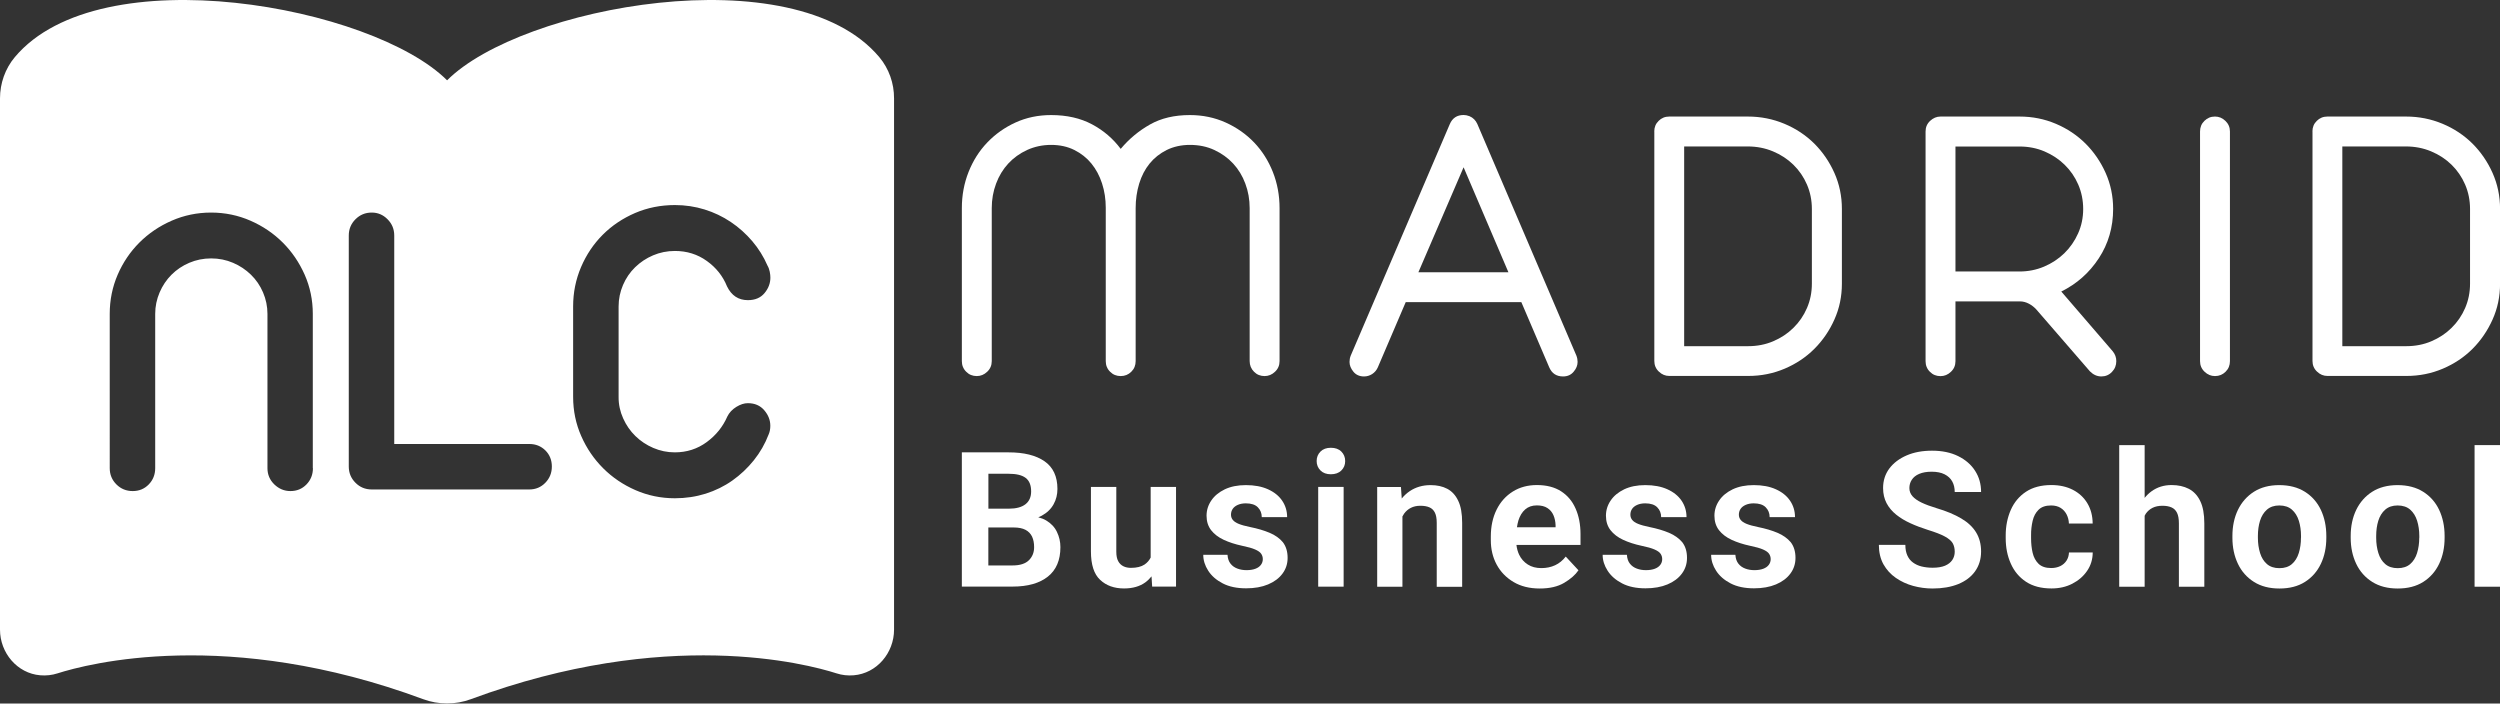 <?xml version="1.0" encoding="utf-8"?>
<!-- Generator: Adobe Illustrator 25.0.0, SVG Export Plug-In . SVG Version: 6.00 Build 0)  -->
<svg version="1.1" id="Layer_1" xmlns="http://www.w3.org/2000/svg" xmlns:xlink="http://www.w3.org/1999/xlink" x="0px" y="0px"
	 viewBox="0 0 403.05 113.42" style="enable-background:new 0 0 403.05 113.42;" xml:space="preserve">
<rect x="0" y="0" width="403.05" height="113.42" fill="#333333" stroke="none"/>
<style type="text/css">
	.st0{fill:#FFFFFF;}
</style>
<g>
	<path class="st0" d="M141.76,9.21C127.99-7.2,84,1.02,72.08,12.95C60.15,1.02,16.16-7.2,2.39,9.21C0.83,11.07,0,13.44,0,15.87
		v85.64c0,3.74,2.77,7.05,6.49,7.36c0.95,0.08,1.88-0.02,2.78-0.31c4.86-1.55,27.46-7.51,58.95,4.16c2.48,0.92,5.22,0.92,7.7,0
		c31.49-11.67,54.09-5.72,58.95-4.16c0.9,0.29,1.82,0.39,2.77,0.31c3.73-0.31,6.5-3.62,6.5-7.36l0-85.64
		C144.15,13.44,143.32,11.07,141.76,9.21z M50.45,75.48c0,1.03-0.35,1.91-1.04,2.62c-0.7,0.72-1.56,1.07-2.59,1.07
		c-0.99,0-1.85-0.36-2.59-1.07c-0.74-0.72-1.11-1.59-1.11-2.62V50.61c0-1.21-0.24-2.36-0.71-3.46c-0.47-1.1-1.12-2.05-1.95-2.86
		c-0.83-0.81-1.79-1.45-2.89-1.92c-1.1-0.47-2.27-0.71-3.53-0.71c-1.25,0-2.43,0.24-3.53,0.71c-1.1,0.47-2.05,1.11-2.86,1.92
		c-0.81,0.81-1.45,1.76-1.92,2.86c-0.47,1.1-0.71,2.25-0.71,3.46v24.87c0,1.03-0.35,1.91-1.04,2.62c-0.7,0.72-1.56,1.07-2.59,1.07
		c-1.03,0-1.91-0.36-2.62-1.07c-0.72-0.72-1.08-1.59-1.08-2.62V50.61c0-2.24,0.43-4.35,1.28-6.32c0.85-1.97,2.02-3.7,3.5-5.18
		s3.22-2.66,5.21-3.53c1.99-0.87,4.11-1.31,6.35-1.31c2.24,0,4.36,0.44,6.35,1.31c1.99,0.87,3.73,2.05,5.21,3.53s2.65,3.2,3.53,5.18
		c0.87,1.97,1.31,4.08,1.31,6.32V75.48z M87.92,77.83c-0.7,0.72-1.56,1.08-2.59,1.08H59.93c-1.03,0-1.91-0.36-2.62-1.08
		c-0.72-0.72-1.08-1.59-1.08-2.62V37.97c0-1.03,0.36-1.9,1.08-2.62c0.72-0.72,1.59-1.08,2.62-1.08c0.99,0,1.84,0.36,2.55,1.08
		c0.72,0.72,1.08,1.59,1.08,2.62v33.61h21.78c1.03,0,1.89,0.35,2.59,1.04c0.69,0.69,1.04,1.56,1.04,2.59
		C88.97,76.24,88.62,77.11,87.92,77.83z M100.46,67.44c0.49,1.1,1.15,2.05,1.98,2.86c0.83,0.81,1.79,1.45,2.89,1.92
		c1.1,0.47,2.25,0.71,3.46,0.71c1.93,0,3.64-0.55,5.14-1.65c1.5-1.1,2.61-2.48,3.33-4.13c0.31-0.63,0.79-1.14,1.45-1.55
		c0.65-0.4,1.27-0.6,1.85-0.6c1.12,0,2,0.38,2.65,1.14c0.65,0.76,0.98,1.59,0.98,2.49c0,0.54-0.09,1.01-0.27,1.41
		c-0.58,1.52-1.38,2.91-2.39,4.17c-1.01,1.26-2.16,2.34-3.46,3.26c-1.3,0.92-2.73,1.62-4.3,2.12c-1.57,0.49-3.23,0.74-4.97,0.74
		c-2.24,0-4.36-0.44-6.35-1.31c-1.99-0.87-3.73-2.05-5.21-3.53s-2.66-3.2-3.53-5.18c-0.87-1.97-1.31-4.08-1.31-6.32V49.4
		c0-2.24,0.43-4.36,1.28-6.35c0.85-1.99,2.02-3.73,3.5-5.21c1.48-1.48,3.22-2.64,5.21-3.5c1.99-0.85,4.13-1.28,6.42-1.28
		c1.66,0,3.25,0.24,4.77,0.71c1.52,0.47,2.93,1.14,4.24,2.02c1.3,0.87,2.45,1.91,3.46,3.09c1.01,1.19,1.83,2.5,2.45,3.93
		c0.18,0.31,0.3,0.65,0.37,1.01c0.07,0.36,0.1,0.67,0.1,0.94c0,0.9-0.31,1.73-0.94,2.49c-0.63,0.76-1.52,1.14-2.69,1.14
		c-1.52,0-2.64-0.74-3.36-2.22c-0.67-1.66-1.76-3.03-3.26-4.1c-1.5-1.08-3.22-1.61-5.14-1.61c-1.25,0-2.43,0.24-3.53,0.71
		c-1.1,0.47-2.06,1.11-2.89,1.92c-0.83,0.81-1.48,1.76-1.95,2.86c-0.47,1.1-0.71,2.25-0.71,3.46v14.59
		C99.72,65.19,99.97,66.35,100.46,67.44z"/>
	<g>
		<g>
			<path class="st0" d="M155.07,33.56c0-2.07,0.36-4.01,1.08-5.83c0.72-1.82,1.72-3.4,3.01-4.75c1.29-1.35,2.81-2.43,4.56-3.23
				c1.75-0.8,3.67-1.2,5.74-1.2c2.54,0,4.73,0.5,6.59,1.49c1.86,0.99,3.4,2.31,4.63,3.96c1.35-1.61,2.93-2.92,4.72-3.93
				c1.8-1.02,3.94-1.52,6.43-1.52c2.07,0,3.99,0.4,5.77,1.2c1.77,0.8,3.31,1.88,4.6,3.23c1.29,1.35,2.29,2.94,3.01,4.75
				c0.72,1.82,1.08,3.76,1.08,5.83v24.66c0,0.68-0.24,1.25-0.73,1.71c-0.49,0.47-1.05,0.7-1.68,0.7c-0.68,0-1.25-0.23-1.71-0.7
				c-0.46-0.46-0.7-1.04-0.7-1.71V33.56c0-1.39-0.23-2.71-0.7-3.96c-0.46-1.25-1.12-2.32-1.96-3.23c-0.84-0.91-1.86-1.64-3.04-2.19
				c-1.18-0.55-2.49-0.82-3.93-0.82c-1.39,0-2.64,0.28-3.74,0.82c-1.1,0.55-2.02,1.28-2.76,2.19c-0.74,0.91-1.3,1.99-1.68,3.23
				c-0.38,1.25-0.57,2.57-0.57,3.96v24.66c0,0.68-0.23,1.25-0.7,1.71c-0.47,0.47-1.04,0.7-1.71,0.7c-0.68,0-1.25-0.23-1.71-0.7
				c-0.47-0.46-0.7-1.04-0.7-1.71V33.5c0-1.39-0.2-2.7-0.6-3.93c-0.4-1.23-0.97-2.29-1.71-3.2c-0.74-0.91-1.66-1.64-2.76-2.19
				c-1.1-0.55-2.35-0.82-3.74-0.82c-1.39,0-2.68,0.28-3.87,0.82c-1.19,0.55-2.2,1.28-3.04,2.19c-0.84,0.91-1.5,1.99-1.96,3.23
				c-0.47,1.25-0.7,2.57-0.7,3.96v24.66c0,0.68-0.24,1.25-0.73,1.71c-0.49,0.47-1.05,0.7-1.68,0.7c-0.68,0-1.25-0.23-1.71-0.7
				c-0.47-0.46-0.7-1.04-0.7-1.71V33.56z"/>
			<path class="st0" d="M233.74,20c0.42-0.97,1.16-1.46,2.22-1.46c0.29,0,0.61,0.06,0.95,0.19c0.59,0.25,1.01,0.68,1.27,1.27
				l15.97,37.34c0.13,0.34,0.19,0.68,0.19,1.01c0,0.55-0.21,1.08-0.64,1.58c-0.42,0.51-0.99,0.76-1.71,0.76
				c-1.06,0-1.8-0.49-2.22-1.46l-4.5-10.52h-18.64l-4.5,10.52c-0.21,0.47-0.52,0.82-0.92,1.08c-0.4,0.25-0.83,0.38-1.3,0.38
				c-0.72,0-1.29-0.25-1.71-0.76c-0.42-0.51-0.63-1.04-0.63-1.58c0-0.34,0.06-0.68,0.19-1.01L233.74,20z M235.96,26.97l-7.29,16.93
				h14.52L235.96,26.97z"/>
			<path class="st0" d="M266.7,21.2c0-0.68,0.23-1.25,0.7-1.71c0.46-0.46,1.03-0.7,1.71-0.7h12.68c2.07,0,4.03,0.39,5.9,1.17
				c1.86,0.78,3.46,1.85,4.82,3.2c1.35,1.35,2.43,2.93,3.23,4.72c0.8,1.8,1.21,3.73,1.21,5.8v12.04c0,2.07-0.4,4-1.21,5.8
				c-0.8,1.8-1.88,3.37-3.23,4.72c-1.35,1.35-2.95,2.42-4.79,3.2s-3.79,1.17-5.86,1.17h-12.74c-0.64,0-1.19-0.23-1.68-0.7
				c-0.49-0.46-0.73-1.04-0.73-1.71V21.2z M271.52,23.61v32.2h10.33c1.43,0,2.78-0.26,4.02-0.79c1.25-0.53,2.34-1.25,3.26-2.16
				c0.93-0.91,1.66-1.97,2.19-3.2c0.53-1.23,0.79-2.54,0.79-3.93V33.69c0-1.39-0.26-2.7-0.79-3.93c-0.53-1.23-1.26-2.29-2.19-3.2
				c-0.93-0.91-2.03-1.63-3.3-2.16c-1.27-0.53-2.62-0.79-4.06-0.79H271.52z"/>
			<path class="st0" d="M310.44,21.2c0-0.68,0.24-1.25,0.73-1.71c0.49-0.46,1.05-0.7,1.68-0.7h12.74c2.07,0,4.02,0.39,5.86,1.17
				c1.84,0.78,3.43,1.85,4.79,3.2c1.35,1.35,2.43,2.93,3.23,4.72c0.8,1.8,1.21,3.73,1.21,5.8c0,2.96-0.77,5.61-2.31,7.96
				c-1.54,2.35-3.56,4.13-6.05,5.36l8.3,9.64c0.38,0.47,0.57,0.99,0.57,1.58c0,0.68-0.23,1.26-0.7,1.74
				c-0.46,0.49-1.04,0.73-1.71,0.73c-0.68,0-1.29-0.27-1.84-0.82l-8.62-9.95c-0.34-0.38-0.74-0.7-1.21-0.95
				c-0.47-0.25-0.95-0.38-1.46-0.38h-10.39v9.64c0,0.68-0.24,1.25-0.73,1.71c-0.49,0.47-1.05,0.7-1.68,0.7
				c-0.68,0-1.25-0.23-1.71-0.7c-0.47-0.46-0.7-1.04-0.7-1.71V21.2z M315.26,23.61v20.16h10.33c1.39,0,2.71-0.26,3.96-0.79
				c1.25-0.53,2.33-1.25,3.26-2.15c0.93-0.91,1.67-1.97,2.22-3.2c0.55-1.23,0.82-2.54,0.82-3.93c0-1.39-0.26-2.7-0.79-3.93
				c-0.53-1.23-1.26-2.29-2.19-3.2c-0.93-0.91-2.02-1.63-3.26-2.16c-1.25-0.53-2.59-0.79-4.02-0.79H315.26z"/>
			<path class="st0" d="M354.69,21.2c0-0.68,0.23-1.25,0.7-1.71c0.46-0.46,1.03-0.7,1.71-0.7c0.63,0,1.19,0.23,1.68,0.7
				c0.49,0.47,0.73,1.04,0.73,1.71v37.02c0,0.68-0.23,1.25-0.7,1.71c-0.47,0.47-1.04,0.7-1.71,0.7c-0.64,0-1.19-0.23-1.68-0.7
				c-0.49-0.46-0.73-1.04-0.73-1.71V21.2z"/>
			<path class="st0" d="M372.81,21.2c0-0.68,0.23-1.25,0.7-1.71c0.46-0.46,1.03-0.7,1.71-0.7h12.68c2.07,0,4.03,0.39,5.9,1.17
				c1.86,0.78,3.46,1.85,4.82,3.2c1.35,1.35,2.43,2.93,3.23,4.72c0.8,1.8,1.21,3.73,1.21,5.8v12.04c0,2.07-0.4,4-1.21,5.8
				s-1.88,3.37-3.23,4.72c-1.35,1.35-2.95,2.42-4.79,3.2c-1.84,0.78-3.79,1.17-5.86,1.17h-12.74c-0.64,0-1.19-0.23-1.68-0.7
				c-0.49-0.46-0.73-1.04-0.73-1.71V21.2z M377.63,23.61v32.2h10.33c1.43,0,2.78-0.26,4.02-0.79c1.25-0.53,2.34-1.25,3.26-2.16
				c0.93-0.91,1.66-1.97,2.19-3.2c0.53-1.23,0.79-2.54,0.79-3.93V33.69c0-1.39-0.26-2.7-0.79-3.93c-0.53-1.23-1.26-2.29-2.19-3.2
				c-0.93-0.91-2.03-1.63-3.3-2.16c-1.27-0.53-2.62-0.79-4.06-0.79H377.63z"/>
		</g>
		<g>
			<path class="st0" d="M168.67,83.91c-0.37-0.22-0.8-0.39-1.28-0.51c0.19-0.08,0.39-0.16,0.56-0.26c0.86-0.47,1.49-1.08,1.91-1.84
				c0.42-0.75,0.62-1.58,0.62-2.47c0-2.02-0.7-3.51-2.09-4.47c-1.39-0.96-3.32-1.43-5.79-1.43h-7.53v21.64h1.63h2.63h3.92
				c2.45,0,4.35-0.54,5.69-1.61c1.35-1.07,2.02-2.66,2.02-4.75c0-0.87-0.19-1.69-0.56-2.45C170.05,85.01,169.47,84.39,168.67,83.91z
				 M162.61,76.38c1.25,0,2.16,0.22,2.75,0.67c0.59,0.45,0.88,1.17,0.88,2.18c0,0.89-0.3,1.58-0.91,2.06
				c-0.61,0.48-1.51,0.72-2.7,0.72h-3.28v-5.63H162.61z M165.88,90.32c-0.56,0.56-1.44,0.84-2.62,0.84h-3.92v-6.12h4.1
				c0.78,0,1.41,0.13,1.89,0.38c0.48,0.25,0.83,0.62,1.06,1.09c0.22,0.48,0.33,1.04,0.33,1.68
				C166.73,89.05,166.44,89.77,165.88,90.32z"/>
			<path class="st0" d="M185.51,89.89c-0.23,0.46-0.56,0.83-0.98,1.12c-0.54,0.36-1.27,0.54-2.2,0.54c-0.45,0-0.85-0.08-1.2-0.25
				c-0.36-0.17-0.64-0.44-0.85-0.82c-0.21-0.38-0.31-0.89-0.31-1.54V78.5h-4.09v10.4c0,2.13,0.49,3.66,1.48,4.58
				c0.99,0.93,2.27,1.39,3.86,1.39c1.39,0,2.53-0.33,3.43-0.98c0.38-0.28,0.71-0.61,1-0.97l0.1,1.65h3.85V78.5h-4.09V89.89z"/>
			<path class="st0" d="M204.69,85.9c-0.9-0.38-1.95-0.69-3.14-0.93c-0.78-0.16-1.4-0.33-1.84-0.51c-0.45-0.18-0.77-0.4-0.96-0.64
				c-0.19-0.24-0.29-0.52-0.29-0.84c0-0.35,0.09-0.66,0.27-0.93c0.18-0.27,0.46-0.49,0.82-0.65c0.36-0.16,0.8-0.25,1.3-0.25
				c0.87,0,1.52,0.21,1.94,0.64c0.42,0.43,0.63,0.95,0.63,1.58h4.09c0-0.99-0.27-1.87-0.8-2.65c-0.53-0.78-1.29-1.39-2.29-1.84
				c-1-0.45-2.18-0.67-3.56-0.67c-1.32,0-2.45,0.23-3.4,0.68c-0.95,0.46-1.68,1.06-2.18,1.81c-0.51,0.75-0.76,1.57-0.76,2.45
				c0,0.92,0.25,1.7,0.74,2.33c0.49,0.63,1.17,1.15,2.03,1.55c0.86,0.4,1.85,0.72,2.96,0.96c0.93,0.19,1.63,0.39,2.11,0.6
				c0.48,0.21,0.8,0.44,0.97,0.69c0.17,0.25,0.26,0.54,0.26,0.86c0,0.35-0.1,0.65-0.3,0.92c-0.2,0.27-0.49,0.48-0.88,0.63
				c-0.39,0.15-0.87,0.23-1.44,0.23c-0.53,0-1.02-0.08-1.47-0.25c-0.46-0.17-0.83-0.43-1.11-0.79c-0.29-0.36-0.45-0.83-0.49-1.43
				h-3.91c0,0.88,0.27,1.74,0.8,2.56c0.53,0.83,1.31,1.51,2.33,2.04c1.03,0.54,2.29,0.8,3.78,0.8c1.36,0,2.54-0.21,3.54-0.63
				c1-0.42,1.78-1,2.33-1.75c0.55-0.74,0.82-1.58,0.82-2.53c0-1.03-0.26-1.87-0.77-2.53C206.31,86.8,205.6,86.28,204.69,85.9z"/>
			<rect x="212.52" y="78.5" class="st0" width="4.1" height="16.08"/>
			<path class="st0" d="M214.56,72.19c-0.7,0-1.26,0.2-1.67,0.61c-0.41,0.41-0.62,0.92-0.62,1.53c0,0.6,0.21,1.11,0.62,1.52
				c0.41,0.41,0.97,0.61,1.67,0.61c0.71,0,1.28-0.2,1.69-0.61c0.42-0.41,0.62-0.91,0.62-1.52c0-0.61-0.21-1.12-0.62-1.53
				C215.84,72.39,215.27,72.19,214.56,72.19z"/>
			<path class="st0" d="M233.32,78.8c-0.76-0.4-1.65-0.59-2.68-0.59c-1.27,0-2.38,0.32-3.34,0.96c-0.49,0.33-0.93,0.73-1.31,1.2
				l-0.13-1.86h-3.83v16.08h4.07V83.26c0.08-0.15,0.17-0.31,0.27-0.45c0.3-0.41,0.66-0.72,1.1-0.94c0.44-0.22,0.94-0.33,1.52-0.33
				c0.57,0,1.06,0.08,1.45,0.25c0.39,0.16,0.69,0.45,0.89,0.85c0.2,0.4,0.3,0.95,0.3,1.66v10.3h4.1V84.3c0-1.5-0.21-2.69-0.64-3.57
				C234.67,79.84,234.08,79.2,233.32,78.8z"/>
			<path class="st0" d="M251.67,79.2c-1.03-0.66-2.33-1-3.89-1c-1.48,0-2.77,0.35-3.89,1.05c-1.12,0.7-1.99,1.67-2.61,2.92
				c-0.62,1.25-0.93,2.7-0.93,4.34v0.58c0,1.45,0.31,2.76,0.94,3.93c0.63,1.17,1.54,2.11,2.72,2.81c1.18,0.7,2.59,1.05,4.23,1.05
				c1.58,0,2.9-0.3,3.93-0.91c1.03-0.61,1.81-1.29,2.31-2.03l-2.05-2.21c-0.48,0.62-1.05,1.09-1.72,1.4
				c-0.67,0.31-1.41,0.46-2.22,0.46c-0.84,0-1.57-0.19-2.18-0.58c-0.61-0.39-1.08-0.92-1.4-1.59c-0.22-0.47-0.36-0.99-0.43-1.56
				h10.33v-1.74c0-1.58-0.27-2.95-0.8-4.14C253.49,80.79,252.71,79.87,251.67,79.2z M250.79,85.01h-6.23
				c0.06-0.39,0.14-0.77,0.24-1.11c0.24-0.75,0.6-1.34,1.09-1.77c0.49-0.43,1.12-0.65,1.88-0.65c0.7,0,1.27,0.14,1.71,0.43
				c0.44,0.29,0.76,0.67,0.97,1.16c0.21,0.49,0.32,1.02,0.34,1.61V85.01z"/>
			<path class="st0" d="M269.08,85.9c-0.9-0.38-1.95-0.69-3.14-0.93c-0.78-0.16-1.4-0.33-1.84-0.51c-0.45-0.18-0.77-0.4-0.96-0.64
				c-0.19-0.24-0.29-0.52-0.29-0.84c0-0.35,0.09-0.66,0.27-0.93c0.18-0.27,0.46-0.49,0.82-0.65c0.36-0.16,0.8-0.25,1.3-0.25
				c0.87,0,1.52,0.21,1.94,0.64c0.42,0.43,0.63,0.95,0.63,1.58h4.09c0-0.99-0.27-1.87-0.8-2.65c-0.53-0.78-1.29-1.39-2.29-1.84
				c-1-0.45-2.18-0.67-3.56-0.67c-1.32,0-2.45,0.23-3.4,0.68c-0.95,0.46-1.68,1.06-2.18,1.81c-0.51,0.75-0.76,1.57-0.76,2.45
				c0,0.92,0.25,1.7,0.74,2.33c0.49,0.63,1.17,1.15,2.03,1.55c0.86,0.4,1.85,0.72,2.96,0.96c0.93,0.19,1.63,0.39,2.11,0.6
				c0.48,0.21,0.8,0.44,0.97,0.69c0.17,0.25,0.26,0.54,0.26,0.86c0,0.35-0.1,0.65-0.3,0.92c-0.2,0.27-0.49,0.48-0.88,0.63
				c-0.39,0.15-0.87,0.23-1.44,0.23c-0.53,0-1.02-0.08-1.47-0.25c-0.46-0.17-0.83-0.43-1.11-0.79c-0.29-0.36-0.45-0.83-0.49-1.43
				h-3.91c0,0.88,0.27,1.74,0.8,2.56c0.53,0.83,1.31,1.51,2.33,2.04c1.03,0.54,2.29,0.8,3.78,0.8c1.36,0,2.54-0.21,3.54-0.63
				s1.78-1,2.33-1.75c0.55-0.74,0.82-1.58,0.82-2.53c0-1.03-0.26-1.87-0.77-2.53C270.69,86.8,269.98,86.28,269.08,85.9z"/>
			<path class="st0" d="M286.57,85.9c-0.9-0.38-1.95-0.69-3.14-0.93c-0.78-0.16-1.4-0.33-1.84-0.51c-0.45-0.18-0.77-0.4-0.96-0.64
				c-0.19-0.24-0.29-0.52-0.29-0.84c0-0.35,0.09-0.66,0.27-0.93c0.18-0.27,0.46-0.49,0.82-0.65c0.36-0.16,0.8-0.25,1.3-0.25
				c0.87,0,1.52,0.21,1.94,0.64c0.42,0.43,0.63,0.95,0.63,1.58h4.09c0-0.99-0.27-1.87-0.8-2.65c-0.53-0.78-1.29-1.39-2.29-1.84
				c-1-0.45-2.18-0.67-3.56-0.67c-1.32,0-2.45,0.23-3.4,0.68c-0.95,0.46-1.68,1.06-2.18,1.81c-0.51,0.75-0.76,1.57-0.76,2.45
				c0,0.92,0.25,1.7,0.74,2.33c0.49,0.63,1.17,1.15,2.03,1.55c0.86,0.4,1.85,0.72,2.96,0.96c0.93,0.19,1.63,0.39,2.11,0.6
				c0.48,0.21,0.8,0.44,0.97,0.69c0.17,0.25,0.26,0.54,0.26,0.86c0,0.35-0.1,0.65-0.3,0.92c-0.2,0.27-0.49,0.48-0.88,0.63
				c-0.39,0.15-0.87,0.23-1.44,0.23c-0.53,0-1.02-0.08-1.47-0.25c-0.46-0.17-0.83-0.43-1.11-0.79c-0.29-0.36-0.45-0.83-0.49-1.43
				h-3.91c0,0.88,0.27,1.74,0.8,2.56c0.53,0.83,1.31,1.51,2.33,2.04c1.03,0.54,2.29,0.8,3.78,0.8c1.36,0,2.54-0.21,3.54-0.63
				s1.78-1,2.33-1.75c0.55-0.74,0.82-1.58,0.82-2.53c0-1.03-0.26-1.87-0.77-2.53C288.18,86.8,287.47,86.28,286.57,85.9z"/>
			<path class="st0" d="M316.2,83.59c-1.06-0.63-2.39-1.19-3.98-1.66c-0.96-0.29-1.77-0.59-2.42-0.9c-0.65-0.31-1.14-0.66-1.47-1.03
				c-0.33-0.38-0.5-0.81-0.5-1.31c0-0.5,0.13-0.94,0.39-1.34c0.26-0.4,0.65-0.72,1.19-0.95c0.54-0.23,1.2-0.35,2.01-0.35
				c0.84,0,1.54,0.14,2.09,0.42c0.55,0.28,0.96,0.66,1.23,1.15c0.27,0.49,0.4,1.06,0.4,1.7h4.25c0-1.28-0.32-2.42-0.97-3.42
				c-0.64-1-1.56-1.79-2.74-2.37c-1.18-0.58-2.58-0.87-4.2-0.87c-1.55,0-2.91,0.25-4.09,0.76c-1.18,0.51-2.11,1.21-2.79,2.11
				c-0.67,0.9-1.01,1.95-1.01,3.15c0,0.92,0.19,1.73,0.56,2.44c0.37,0.7,0.89,1.32,1.55,1.85c0.66,0.53,1.42,0.99,2.3,1.39
				c0.87,0.4,1.81,0.75,2.81,1.07c1.2,0.37,2.11,0.72,2.73,1.06c0.62,0.34,1.05,0.7,1.27,1.08c0.22,0.39,0.33,0.85,0.33,1.38
				c0,0.5-0.13,0.94-0.39,1.33c-0.26,0.39-0.65,0.7-1.17,0.92c-0.52,0.22-1.19,0.33-2,0.33c-0.64,0-1.23-0.07-1.77-0.2
				c-0.54-0.13-1-0.35-1.4-0.64c-0.4-0.29-0.7-0.67-0.91-1.14c-0.21-0.47-0.32-1.03-0.32-1.71h-4.27c0,1.21,0.25,2.25,0.74,3.14
				c0.5,0.88,1.16,1.61,2,2.19c0.84,0.58,1.77,1.01,2.79,1.29c1.03,0.28,2.07,0.42,3.13,0.42c1.58,0,2.96-0.24,4.13-0.71
				c1.17-0.48,2.08-1.16,2.72-2.06c0.64-0.9,0.97-1.96,0.97-3.2c0-1.18-0.27-2.2-0.8-3.07C318.06,84.97,317.27,84.22,316.2,83.59z"
				/>
			<path class="st0" d="M327.7,83.98c0.17-0.74,0.49-1.34,0.96-1.8c0.47-0.46,1.14-0.69,2.01-0.69c0.6,0,1.12,0.13,1.54,0.39
				c0.42,0.26,0.74,0.62,0.97,1.06c0.23,0.45,0.35,0.94,0.37,1.47h3.83c-0.01-1.26-0.3-2.35-0.86-3.28
				c-0.56-0.93-1.34-1.65-2.33-2.16c-0.99-0.51-2.15-0.77-3.46-0.77c-1.64,0-3.01,0.36-4.1,1.08c-1.09,0.72-1.91,1.7-2.45,2.93
				c-0.54,1.23-0.82,2.6-0.82,4.1v0.45c0,1.51,0.27,2.87,0.82,4.1c0.54,1.23,1.36,2.21,2.45,2.93c1.09,0.72,2.46,1.08,4.12,1.08
				c1.24,0,2.35-0.25,3.34-0.76c0.99-0.51,1.79-1.19,2.39-2.07c0.6-0.87,0.9-1.86,0.91-2.97h-3.83c-0.02,0.5-0.15,0.93-0.4,1.32
				c-0.25,0.38-0.59,0.68-1.01,0.88s-0.91,0.31-1.46,0.31c-0.88,0-1.56-0.23-2.03-0.68c-0.47-0.46-0.79-1.05-0.96-1.78
				c-0.17-0.73-0.25-1.52-0.25-2.36v-0.45C327.44,85.5,327.53,84.72,327.7,83.98z"/>
			<path class="st0" d="M352.88,78.81c-0.79-0.41-1.72-0.61-2.78-0.61c-1.24,0-2.32,0.34-3.25,1.02c-0.41,0.3-0.77,0.65-1.09,1.05
				v-8.51h-4.1v22.83h4.1V83.15c0.06-0.11,0.12-0.24,0.19-0.34c0.29-0.41,0.65-0.72,1.09-0.94c0.44-0.22,0.97-0.33,1.6-0.33
				c0.56,0,1.05,0.09,1.44,0.26c0.4,0.17,0.7,0.47,0.9,0.88c0.2,0.41,0.3,0.97,0.3,1.69v10.22h4.1v-10.2c0-1.51-0.22-2.71-0.66-3.61
				C354.29,79.88,353.67,79.22,352.88,78.81z"/>
			<path class="st0" d="M371.59,79.28c-1.13-0.71-2.51-1.07-4.13-1.07c-1.6,0-2.96,0.36-4.08,1.07s-1.98,1.69-2.58,2.92
				c-0.59,1.23-0.89,2.63-0.89,4.2v0.31c0,1.56,0.3,2.95,0.89,4.19c0.59,1.24,1.46,2.21,2.59,2.92c1.13,0.71,2.5,1.06,4.1,1.06
				c1.61,0,2.99-0.35,4.11-1.06c1.12-0.71,1.98-1.68,2.57-2.92c0.59-1.24,0.88-2.64,0.88-4.19v-0.31c0-1.57-0.3-2.96-0.88-4.2
				C373.58,80.96,372.72,79.99,371.59,79.28z M370.96,86.71c0,0.89-0.12,1.71-0.35,2.45c-0.23,0.74-0.6,1.34-1.11,1.78
				c-0.51,0.44-1.18,0.66-2.01,0.66c-0.83,0-1.5-0.22-2.01-0.66c-0.51-0.44-0.88-1.03-1.11-1.78s-0.35-1.56-0.35-2.45v-0.31
				c0-0.88,0.11-1.69,0.34-2.44c0.23-0.74,0.6-1.34,1.11-1.79c0.51-0.45,1.18-0.68,2-0.68c0.85,0,1.53,0.23,2.04,0.68
				c0.51,0.45,0.88,1.05,1.11,1.79c0.23,0.74,0.35,1.56,0.35,2.44V86.71z"/>
			<path class="st0" d="M390.66,79.28c-1.13-0.71-2.51-1.07-4.13-1.07c-1.6,0-2.96,0.36-4.08,1.07s-1.98,1.69-2.58,2.92
				c-0.59,1.23-0.89,2.63-0.89,4.2v0.31c0,1.56,0.3,2.95,0.89,4.19c0.59,1.24,1.46,2.21,2.59,2.92c1.13,0.71,2.5,1.06,4.1,1.06
				c1.61,0,2.99-0.35,4.11-1.06c1.12-0.71,1.98-1.68,2.57-2.92c0.59-1.24,0.88-2.64,0.88-4.19v-0.31c0-1.57-0.3-2.96-0.88-4.2
				C392.65,80.96,391.79,79.99,390.66,79.28z M390.03,86.71c0,0.89-0.12,1.71-0.35,2.45c-0.23,0.74-0.6,1.34-1.11,1.78
				c-0.51,0.44-1.18,0.66-2.01,0.66s-1.5-0.22-2.01-0.66c-0.51-0.44-0.88-1.03-1.11-1.78c-0.23-0.74-0.35-1.56-0.35-2.45v-0.31
				c0-0.88,0.11-1.69,0.34-2.44c0.23-0.74,0.6-1.34,1.11-1.79c0.51-0.45,1.18-0.68,2-0.68c0.85,0,1.53,0.23,2.04,0.68
				c0.51,0.45,0.88,1.05,1.11,1.79c0.23,0.74,0.35,1.56,0.35,2.44V86.71z"/>
			<rect x="398.95" y="71.76" class="st0" width="4.1" height="22.83"/>
		</g>
	</g>
</g>
</svg>
